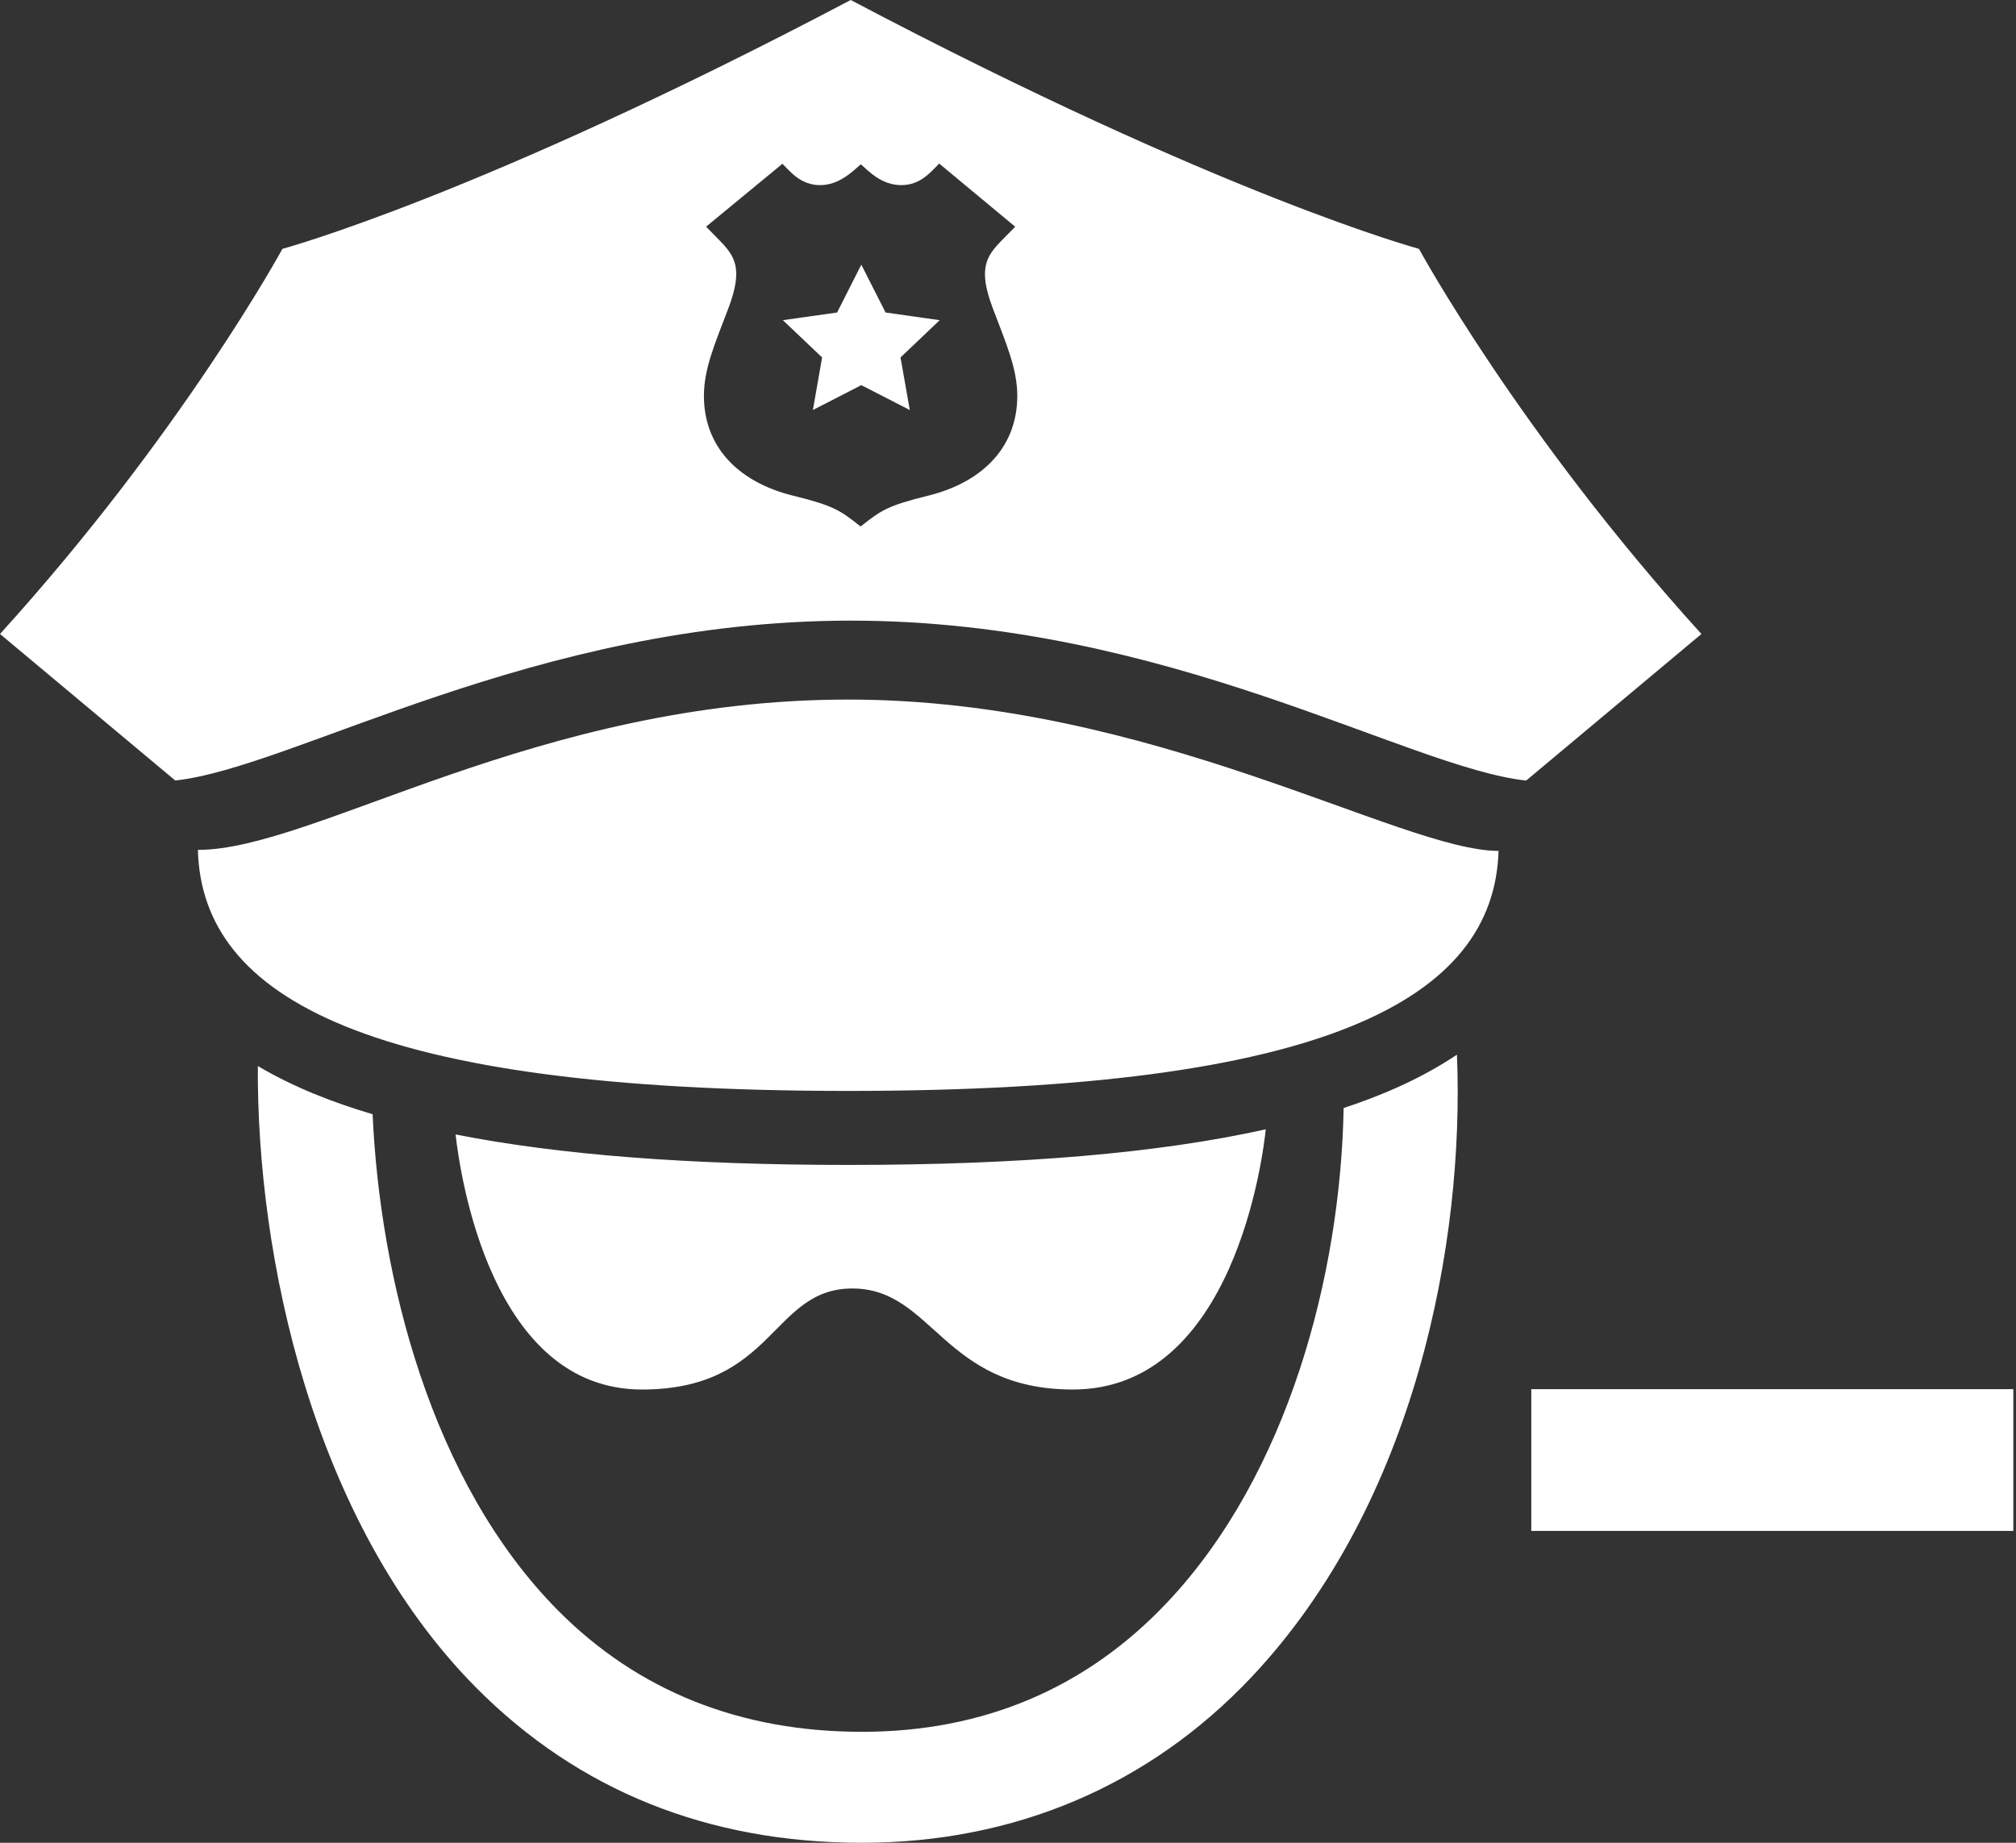 <svg width="140" height="128" viewBox="0 0 140 128" fill="none" xmlns="http://www.w3.org/2000/svg">
<rect x="0" y="0" width="140" height="128" fill="#333333" stroke="none"/>
<path d="M104.067 59.104C103.744 69.392 92.096 75.776 58.905 75.776C25.645 75.776 14.017 69.36 13.743 59.035C21.842 59.035 37.261 48.592 58.905 48.592C79.996 48.587 97.273 59.104 104.067 59.104ZM58.91 80.917C47.836 80.917 38.824 80.219 31.638 78.8C31.971 81.76 34.157 96.517 44.576 96.517C53.819 96.517 53.561 89.499 59.19 89.499C64.813 89.499 65.468 96.517 74.507 96.517C85.731 96.517 87.719 80.181 87.901 78.443C80.452 80.101 70.882 80.917 58.91 80.917ZM93.309 76.965C93.094 88.544 89.459 102.4 81.064 111.296C75.436 117.264 68.298 120.293 59.856 120.293C51.397 120.293 44.292 117.451 38.744 111.856C29.904 102.933 26.381 88.683 25.876 77.397C23.067 76.555 20.451 75.547 17.906 74.048C17.82 87.232 21.687 105.739 33.056 117.216C40.151 124.368 49.168 128 59.856 128C70.447 128 79.791 124.027 86.886 116.517C98.331 104.395 101.709 86.229 101.177 73.259C98.712 74.901 96.107 76.037 93.309 76.965ZM59.813 18.384L58.132 21.707L54.367 22.24L57.09 24.827L56.451 28.48L59.813 26.752L63.18 28.48L62.536 24.827L65.258 22.24L61.499 21.707L59.813 18.384ZM98.54 17.285C98.54 17.285 84.915 13.627 59.077 0C33.233 13.627 19.613 17.285 19.613 17.285C19.613 17.285 12.659 30.085 0 44.037L12.17 54.213C20.403 53.333 37.09 43.109 59.077 43.109C81.064 43.109 97.751 53.333 105.984 54.219L118.154 44.037C105.495 30.085 98.54 17.285 98.54 17.285ZM64.464 34.427C61.639 35.125 61.214 35.429 59.764 36.571C58.32 35.429 57.89 35.125 55.065 34.427C51.139 33.451 48.883 30.928 48.883 27.499C48.883 25.584 49.673 23.813 50.591 21.387C51.623 18.651 51.037 17.787 49.952 16.683L49.034 15.744L54.335 11.376C54.861 11.899 55.597 12.859 56.945 12.859C58.277 12.859 59.179 11.925 59.781 11.413C60.328 11.893 61.22 12.859 62.589 12.859C63.921 12.859 64.635 11.947 65.221 11.36L70.5 15.749L69.576 16.688C68.492 17.792 67.906 18.656 68.937 21.392C69.85 23.819 70.645 25.584 70.645 27.504C70.645 30.923 68.39 33.451 64.464 34.427Z" fill="white"/>
<path d="M106.339 96.492H139.815V106.338H106.339V96.492Z" fill="white"/>
</svg>
